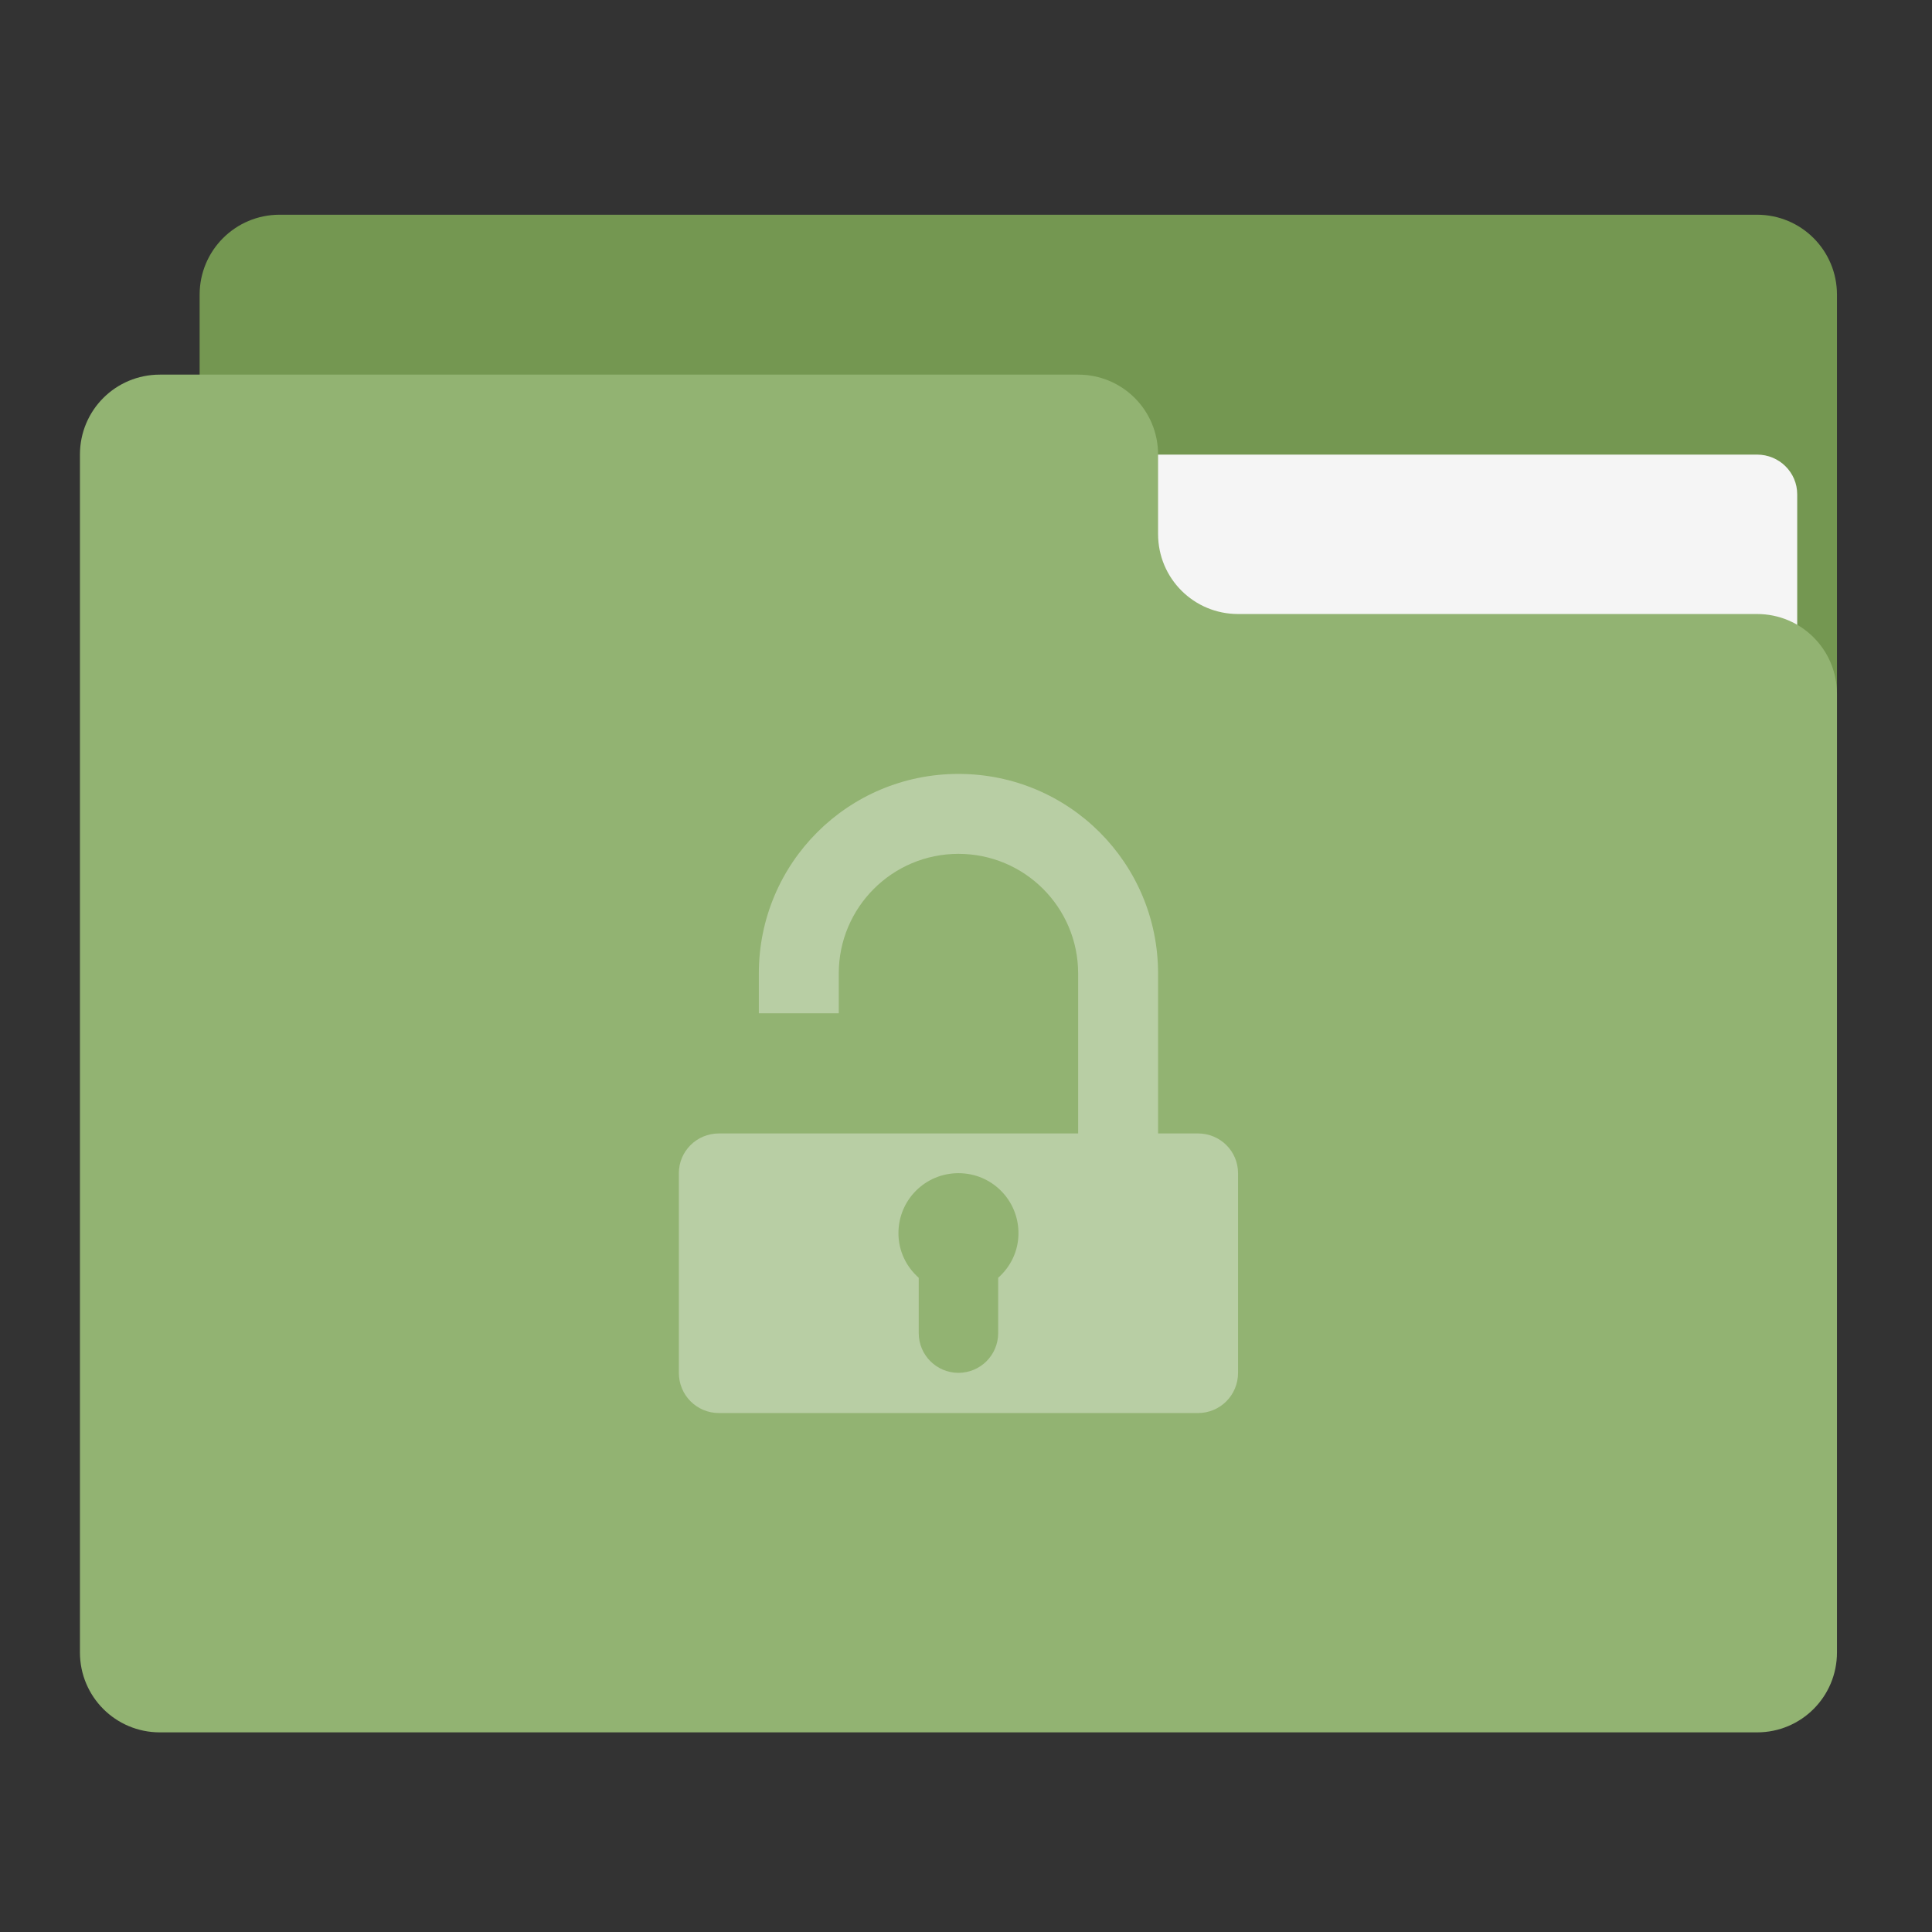 
<svg xmlns="http://www.w3.org/2000/svg" xmlns:xlink="http://www.w3.org/1999/xlink" width="64px" height="64px" viewBox="0 0 64 64" version="1.1">
<rect x="0" y="0" width="64" height="64" fill="#333333" stroke="none"/>
<g id="surface1">
<path style=" stroke:none;fill-rule:nonzero;fill:rgb(45.49%,59.216%,31.765%);fill-opacity:1;" d="M 9.262 7.113 L 58.203 7.113 C 59.672 7.113 60.852 8.297 60.852 9.762 L 60.852 25.637 C 60.852 27.102 59.672 28.285 58.203 28.285 L 9.262 28.285 C 7.797 28.285 6.613 27.102 6.613 25.637 L 6.613 9.762 C 6.613 8.297 7.797 7.113 9.262 7.113 Z M 9.262 7.113 "/>
<path style=" stroke:none;fill-rule:nonzero;fill:rgb(96.078%,96.078%,96.078%);fill-opacity:1;" d="M 31.75 15.059 L 58.203 15.059 C 58.941 15.059 59.535 15.648 59.535 16.375 L 59.535 25.637 C 59.535 26.363 58.941 26.953 58.203 26.953 L 31.75 26.953 C 31.023 26.953 30.434 26.363 30.434 25.637 L 30.434 16.375 C 30.434 15.648 31.023 15.059 31.75 15.059 Z M 31.75 15.059 "/>
<path style=" stroke:none;fill-rule:nonzero;fill:rgb(57.255%,70.196%,44.706%);fill-opacity:1;" d="M 5.297 12.41 C 3.828 12.41 2.648 13.59 2.648 15.059 L 2.648 54.738 C 2.648 56.203 3.828 57.387 5.297 57.387 L 58.203 57.387 C 59.672 57.387 60.852 56.203 60.852 54.738 L 60.852 22.988 C 60.852 21.523 59.672 20.34 58.203 20.34 L 41.012 20.34 C 39.547 20.34 38.363 19.16 38.363 17.691 L 38.363 15.059 C 38.363 13.59 37.184 12.41 35.715 12.41 Z M 5.297 12.41 "/>
<path style=" stroke:none;fill-rule:nonzero;fill:rgb(100%,100%,100%);fill-opacity:0.353;" d="M 31.75 25.637 C 28.09 25.637 25.137 28.59 25.137 32.25 L 25.137 33.566 L 27.785 33.566 L 27.785 32.25 C 27.785 30.059 29.559 28.285 31.75 28.285 C 33.941 28.285 35.715 30.059 35.715 32.25 L 35.715 37.547 L 23.816 37.547 C 23.078 37.547 22.488 38.137 22.488 38.863 L 22.488 45.477 C 22.488 46.215 23.078 46.809 23.816 46.809 L 39.684 46.809 C 40.422 46.809 41.012 46.215 41.012 45.477 L 41.012 38.863 C 41.012 38.137 40.422 37.547 39.684 37.547 L 38.363 37.547 L 38.363 32.25 C 38.363 28.59 35.41 25.637 31.75 25.637 Z M 31.75 38.863 C 32.852 38.863 33.738 39.75 33.738 40.852 C 33.738 41.441 33.477 41.965 33.066 42.328 L 33.066 44.16 C 33.066 44.887 32.477 45.477 31.75 45.477 C 31.023 45.477 30.434 44.887 30.434 44.16 L 30.434 42.328 C 30.023 41.965 29.762 41.441 29.762 40.852 C 29.762 39.75 30.648 38.863 31.75 38.863 Z M 31.75 38.863 "/>
</g>
</svg>
